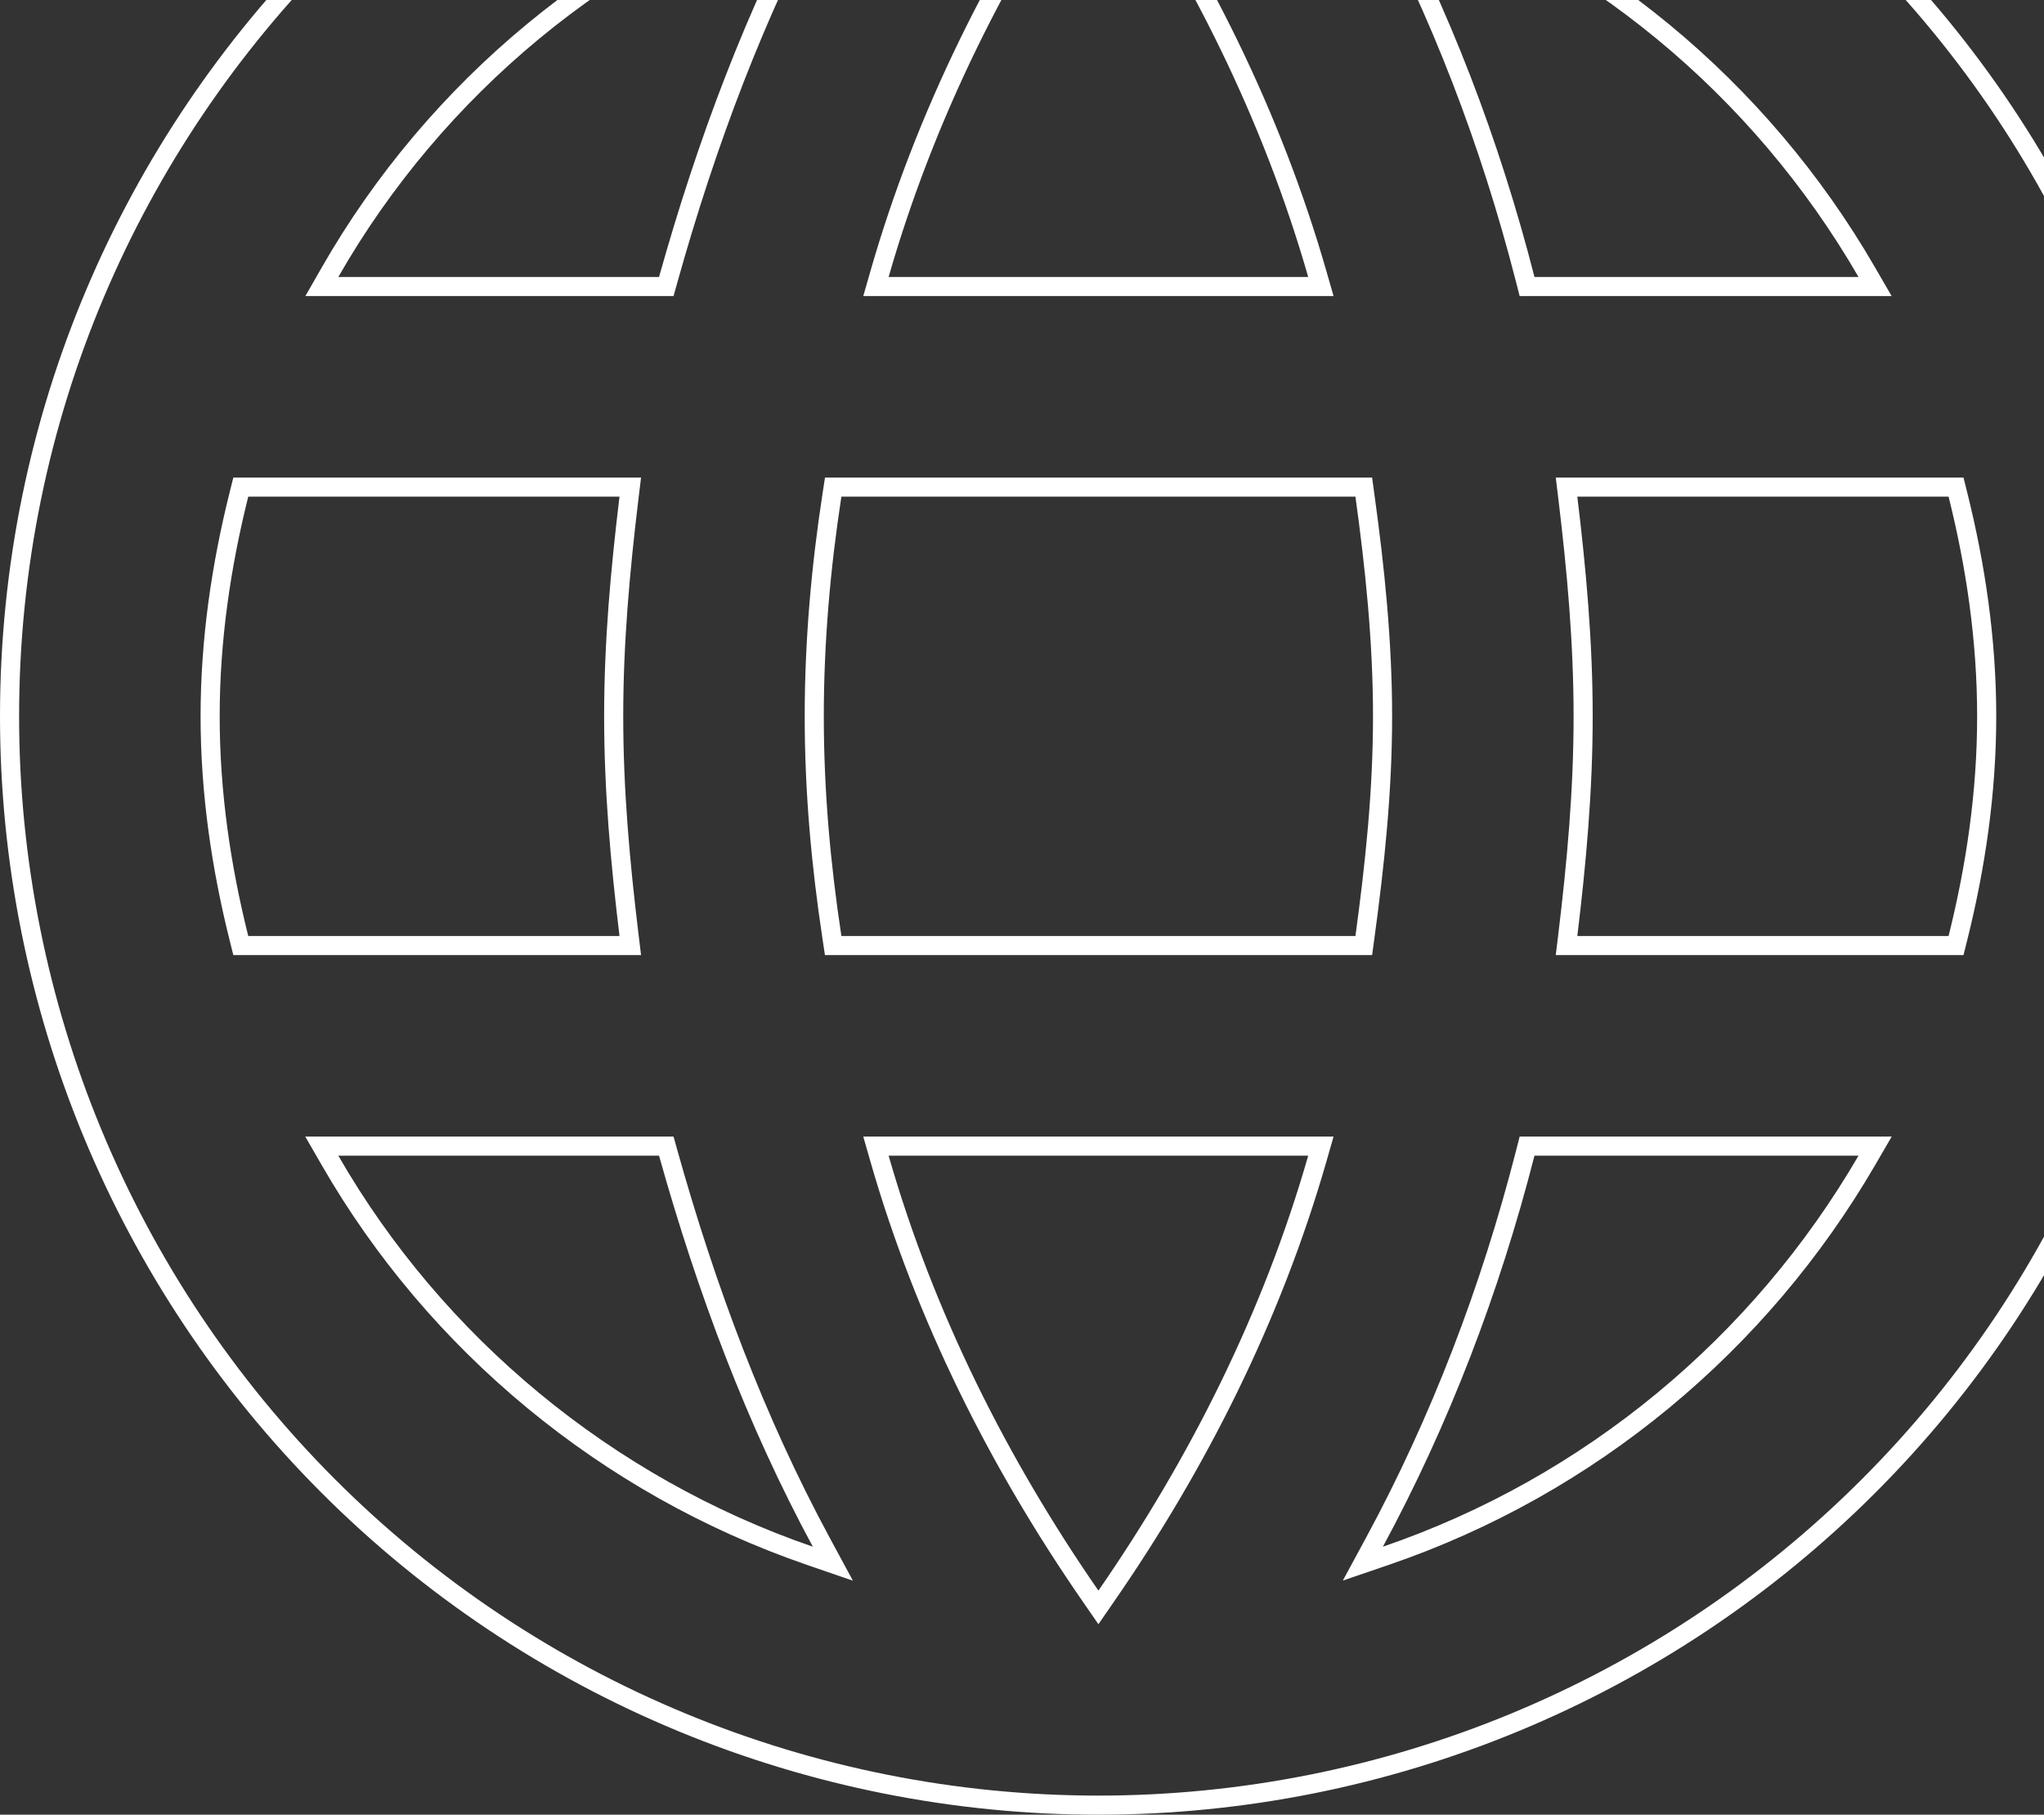 <svg width="107" height="95" viewBox="0 0 107 95" fill="none" xmlns="http://www.w3.org/2000/svg">
<rect x="0" y="0" width="107" height="95" fill="#333333" stroke="none"/>
<g id="Vector" style="mix-blend-mode:overlay">
<path d="M82.074 48.94L82.006 49.5H82.57H102.005H102.395L102.49 49.121C103.418 45.41 104 41.516 104 37.5C104 33.484 103.418 29.59 102.49 25.879L102.395 25.5H102.005H82.57H82.006L82.074 26.06C82.532 29.846 82.875 33.619 82.875 37.5C82.875 41.381 82.532 45.154 82.074 48.94ZM71.953 80.732L71.344 81.857L72.555 81.443C83.251 77.781 92.143 70.341 97.722 60.752L98.159 60H97.29H80.328H79.939L79.843 60.376C78.013 67.527 75.382 74.388 71.953 80.732ZM70.955 49.5H71.391L71.45 49.068C71.969 45.264 72.375 41.443 72.375 37.5C72.375 33.557 71.969 29.679 71.45 25.931L71.391 25.5H70.955H44.045H43.616L43.551 25.924C42.973 29.683 42.625 33.561 42.625 37.5C42.625 41.44 42.973 45.26 43.551 49.075L43.615 49.5H44.045H70.955ZM57.089 83.554L57.5 84.149L57.911 83.554C62.71 76.616 66.589 68.92 68.963 60.638L69.146 60H68.483H46.517H45.854L46.037 60.638C48.411 68.92 52.29 76.616 57.089 83.554ZM34.5 15H34.879L34.981 14.635C36.987 7.474 39.562 0.61 42.99 -5.732L43.595 -6.852L42.39 -6.444C31.75 -2.839 22.799 4.602 17.276 14.252L16.848 15H17.71H34.5ZM17.71 60H16.845L17.277 60.749C22.799 70.341 31.75 77.781 42.387 81.443L43.599 81.86L42.99 80.732C39.562 74.39 36.987 67.526 34.981 60.365L34.879 60H34.5H17.71ZM12.51 49.121L12.605 49.5H12.995H32.43H32.994L32.926 48.94C32.468 45.154 32.125 41.381 32.125 37.5C32.125 33.619 32.468 29.846 32.926 26.06L32.994 25.5H32.43H12.995H12.605L12.51 25.879C11.582 29.59 11 33.484 11 37.5C11 41.516 11.582 45.41 12.51 49.121ZM57.911 -8.612L57.5 -9.206L57.089 -8.612C52.289 -1.673 48.411 6.081 46.037 14.362L45.854 15H46.517H68.483H69.146L68.963 14.362C66.589 6.081 62.711 -1.673 57.911 -8.612ZM97.29 15H98.157L97.723 14.25C92.143 4.601 83.249 -2.781 72.555 -6.443L71.344 -6.857L71.953 -5.732C75.382 0.612 78.013 7.473 79.843 14.624L79.939 15H80.328H97.29ZM0.5 37.5C0.5 6.15 25.98 -19.5 57.5 -19.5C64.985 -19.5 72.397 -18.026 79.313 -15.161C86.228 -12.297 92.512 -8.098 97.805 -2.805C103.098 2.488 107.297 8.771 110.161 15.687C113.026 22.603 114.5 30.015 114.5 37.5C114.5 52.617 108.495 67.115 97.805 77.805C87.115 88.495 72.617 94.5 57.5 94.5C50.015 94.5 42.603 93.026 35.687 90.161C28.771 87.297 22.488 83.098 17.195 77.805C6.505 67.115 0.5 52.617 0.5 37.5Z" stroke="white"/>
</g>
</svg>
